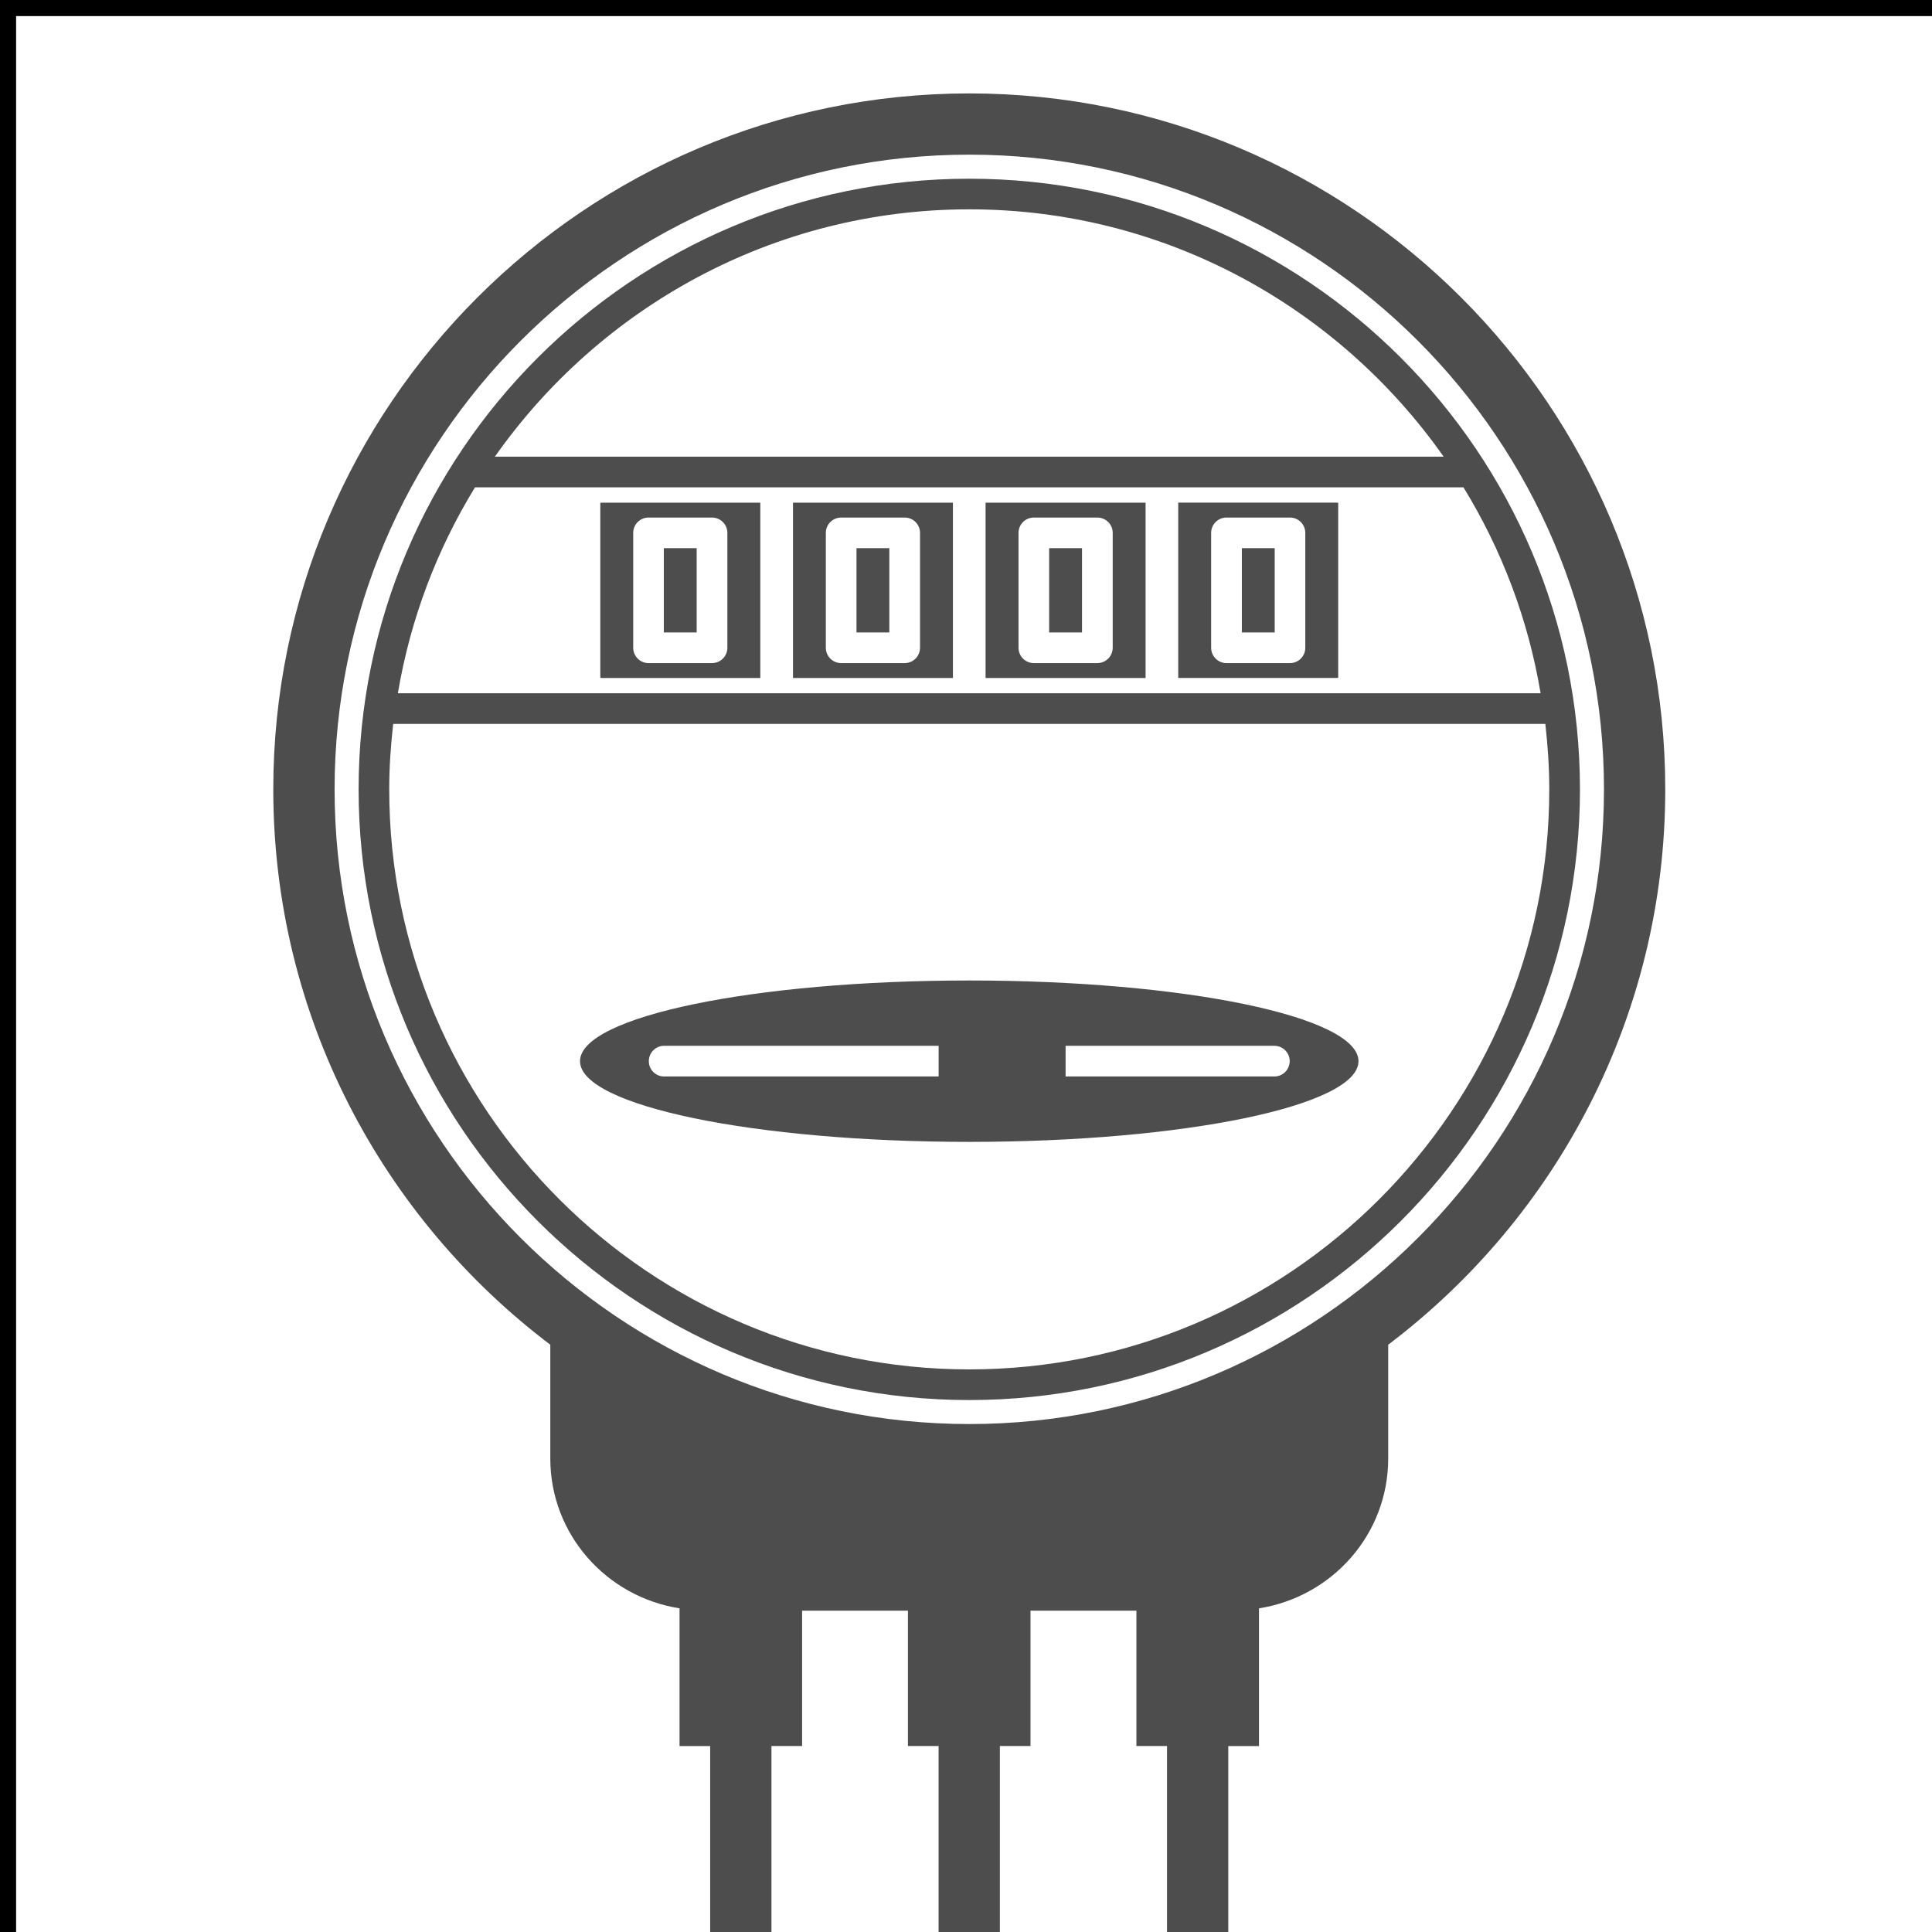 <svg width="60" height="60" xmlns="http://www.w3.org/2000/svg">
 <rect width="100%" height="100%" fill="#808080" stroke="none"/>
 <g>
  <title>background</title>
  <rect fill="none" id="canvas_background" height="62" width="62" y="-1" x="-1"/>
 </g>
 <g>
  <title>Layer 1</title>
  <rect x="0" y="0" stroke="null" id="svg_1" fill="#FFFFFF" height="80" width="62"/>
  <g id="svg_44">
   <path id="svg_45" fill="#4D4D4D" d="m30.102,5.55c-10.457,0 -18.965,8.508 -18.965,18.965c0,10.457 8.508,18.965 18.965,18.965s18.965,-8.508 18.965,-18.965c0,-10.458 -8.508,-18.965 -18.965,-18.965zm0,0.951c6.087,0 11.469,3.044 14.731,7.681l-29.464,0c3.262,-4.637 8.645,-7.681 14.733,-7.681zm-15.35,8.633l30.697,0c1.182,1.926 2.009,4.086 2.396,6.396l-35.489,0c0.389,-2.31 1.215,-4.471 2.396,-6.396zm15.35,27.394c-9.933,0 -18.014,-8.081 -18.014,-18.014c0,-0.688 0.047,-1.364 0.123,-2.032l35.781,0c0.075,0.668 0.122,1.345 0.122,2.032c0.001,9.933 -8.08,18.014 -18.012,18.014z"/>
   <path id="svg_46" fill="#4D4D4D" d="m24.627,21.056l4.967,0l0,-5.445l-4.967,0l0,5.445zm1.02,-4.507c0,-0.263 0.213,-0.476 0.477,-0.476l1.972,0c0.263,0 0.476,0.213 0.476,0.476l0,3.567c0,0.264 -0.213,0.477 -0.476,0.477l-1.972,0c-0.264,0 -0.477,-0.213 -0.477,-0.477l0,-3.567z"/>
   <rect id="svg_47" fill="#4D4D4D" height="2.617" width="1.02" y="17.024" x="26.599"/>
   <rect id="svg_48" fill="#4D4D4D" height="2.617" width="1.021" y="17.024" x="32.582"/>
   <path id="svg_49" fill="#4D4D4D" d="m18.643,15.616l0,5.432c0.016,0 0.027,0.008 0.043,0.008l4.926,0l0,-5.445l-4.926,0c-0.016,-0.001 -0.027,0.005 -0.043,0.005zm1.022,0.933c0,-0.263 0.212,-0.476 0.475,-0.476l1.973,0c0.262,0 0.476,0.213 0.476,0.476l0,3.567c0,0.264 -0.214,0.477 -0.476,0.477l-1.973,0c-0.263,0 -0.475,-0.213 -0.475,-0.477l0,-3.567z"/>
   <rect id="svg_50" fill="#4D4D4D" height="2.617" width="1.02" y="17.024" x="20.616"/>
   <path id="svg_51" fill="#4D4D4D" d="m36.591,15.61l0,5.445l4.923,0c0.018,0 0.029,-0.008 0.045,-0.008l0,-5.432c-0.016,0 -0.027,-0.006 -0.045,-0.006l-4.923,0l0,0.001zm3.946,4.506c0,0.264 -0.212,0.477 -0.475,0.477l-1.973,0c-0.262,0 -0.476,-0.213 -0.476,-0.477l0,-3.567c0,-0.263 0.214,-0.476 0.476,-0.476l1.973,0c0.263,0 0.475,0.213 0.475,0.476l0,3.567z"/>
   <path id="svg_52" fill="#4D4D4D" d="m30.608,21.056l4.969,0l0,-5.445l-4.969,0l0,5.445zm1.023,-4.507c0,-0.263 0.213,-0.476 0.476,-0.476l1.972,0c0.264,0 0.477,0.213 0.477,0.476l0,3.567c0,0.264 -0.213,0.477 -0.477,0.477l-1.972,0c-0.263,0 -0.476,-0.213 -0.476,-0.477l0,-3.567z"/>
   <rect id="svg_53" fill="#4D4D4D" height="2.617" width="1.02" y="17.024" x="38.567"/>
   <path id="svg_54" fill="#4D4D4D" d="m39.099,54.225l0,-4.277c2.272,-0.357 4.013,-2.297 4.013,-4.654l0,-3.533c5.223,-3.949 8.604,-10.209 8.604,-17.246c0,-11.918 -9.696,-21.614 -21.614,-21.614s-21.615,9.696 -21.615,21.614c0,7.037 3.381,13.297 8.603,17.246c0,0.867 0,2.119 0,3.533c0,2.357 1.742,4.297 4.014,4.654l0,4.277l0.951,0l0,6.026l-4.965,0c-0.527,0 -0.952,0.426 -0.952,0.952c0,0.525 0.425,0.951 0.952,0.951l5.916,0c0.527,0 0.952,-0.426 0.952,-0.951l0,-6.979l0.952,0l0,-4.203l3.287,0l0,4.203l0.952,0l0,6.979c0,0.525 0.426,0.951 0.952,0.951c0.525,0 0.951,-0.426 0.951,-0.951l0,-6.979l0.951,0l0,-4.203l3.289,0l0,4.203l0.951,0l0,6.979c0,0.525 0.425,0.951 0.951,0.951l5.916,0c0.526,0 0.952,-0.426 0.952,-0.951c0,-0.526 -0.426,-0.952 -0.952,-0.952l-4.965,0l0,-6.026l0.954,0zm-8.997,-10c-10.869,0 -19.711,-8.842 -19.711,-19.711c0,-10.869 8.842,-19.711 19.711,-19.711c10.868,0 19.711,8.842 19.711,19.711c0,10.87 -8.843,19.711 -19.711,19.711z"/>
   <path id="svg_55" fill="#4D4D4D" d="m30.102,30.45c-6.678,0 -12.089,1.122 -12.089,2.506c0,1.383 5.411,2.506 12.089,2.506c6.676,0 12.087,-1.123 12.087,-2.506c0,-1.384 -5.411,-2.506 -12.087,-2.506zm-0.952,2.981l-8.525,0c-0.264,0 -0.475,-0.214 -0.475,-0.476c0,-0.264 0.212,-0.477 0.475,-0.477l8.525,0l0,0.953zm10.427,0l-6.484,0l0,-0.952l6.484,0c0.264,0 0.476,0.213 0.476,0.477c-0.001,0.262 -0.213,0.475 -0.476,0.475z"/>
  </g>
  <defs>
   <filter height="59.256" width="43.229" y="304.826" x="353.385" filterUnits="userSpaceOnUse" id="Adobe_OpacityMaskFilter_00000041291289041586060010000006725945544306540444_"/>
  </defs>
  <mask id="SVGID_00000037667693043951045060000009732611971103538311_" height="59.256" width="43.229" y="304.826" x="353.385" maskUnits="userSpaceOnUse">
   <g id="svg_56" filter="url(#Adobe_OpacityMaskFilter_00000041291289041586060010000006725945544306540444_)">
    <rect id="svg_57" fill="url(#SVGID_00000077302203780013595940000008692162890935837830_)" height="27.608" width="84.444" y="304.827" x="333.284"/>
   </g>
  </mask>
 </g>
</svg>